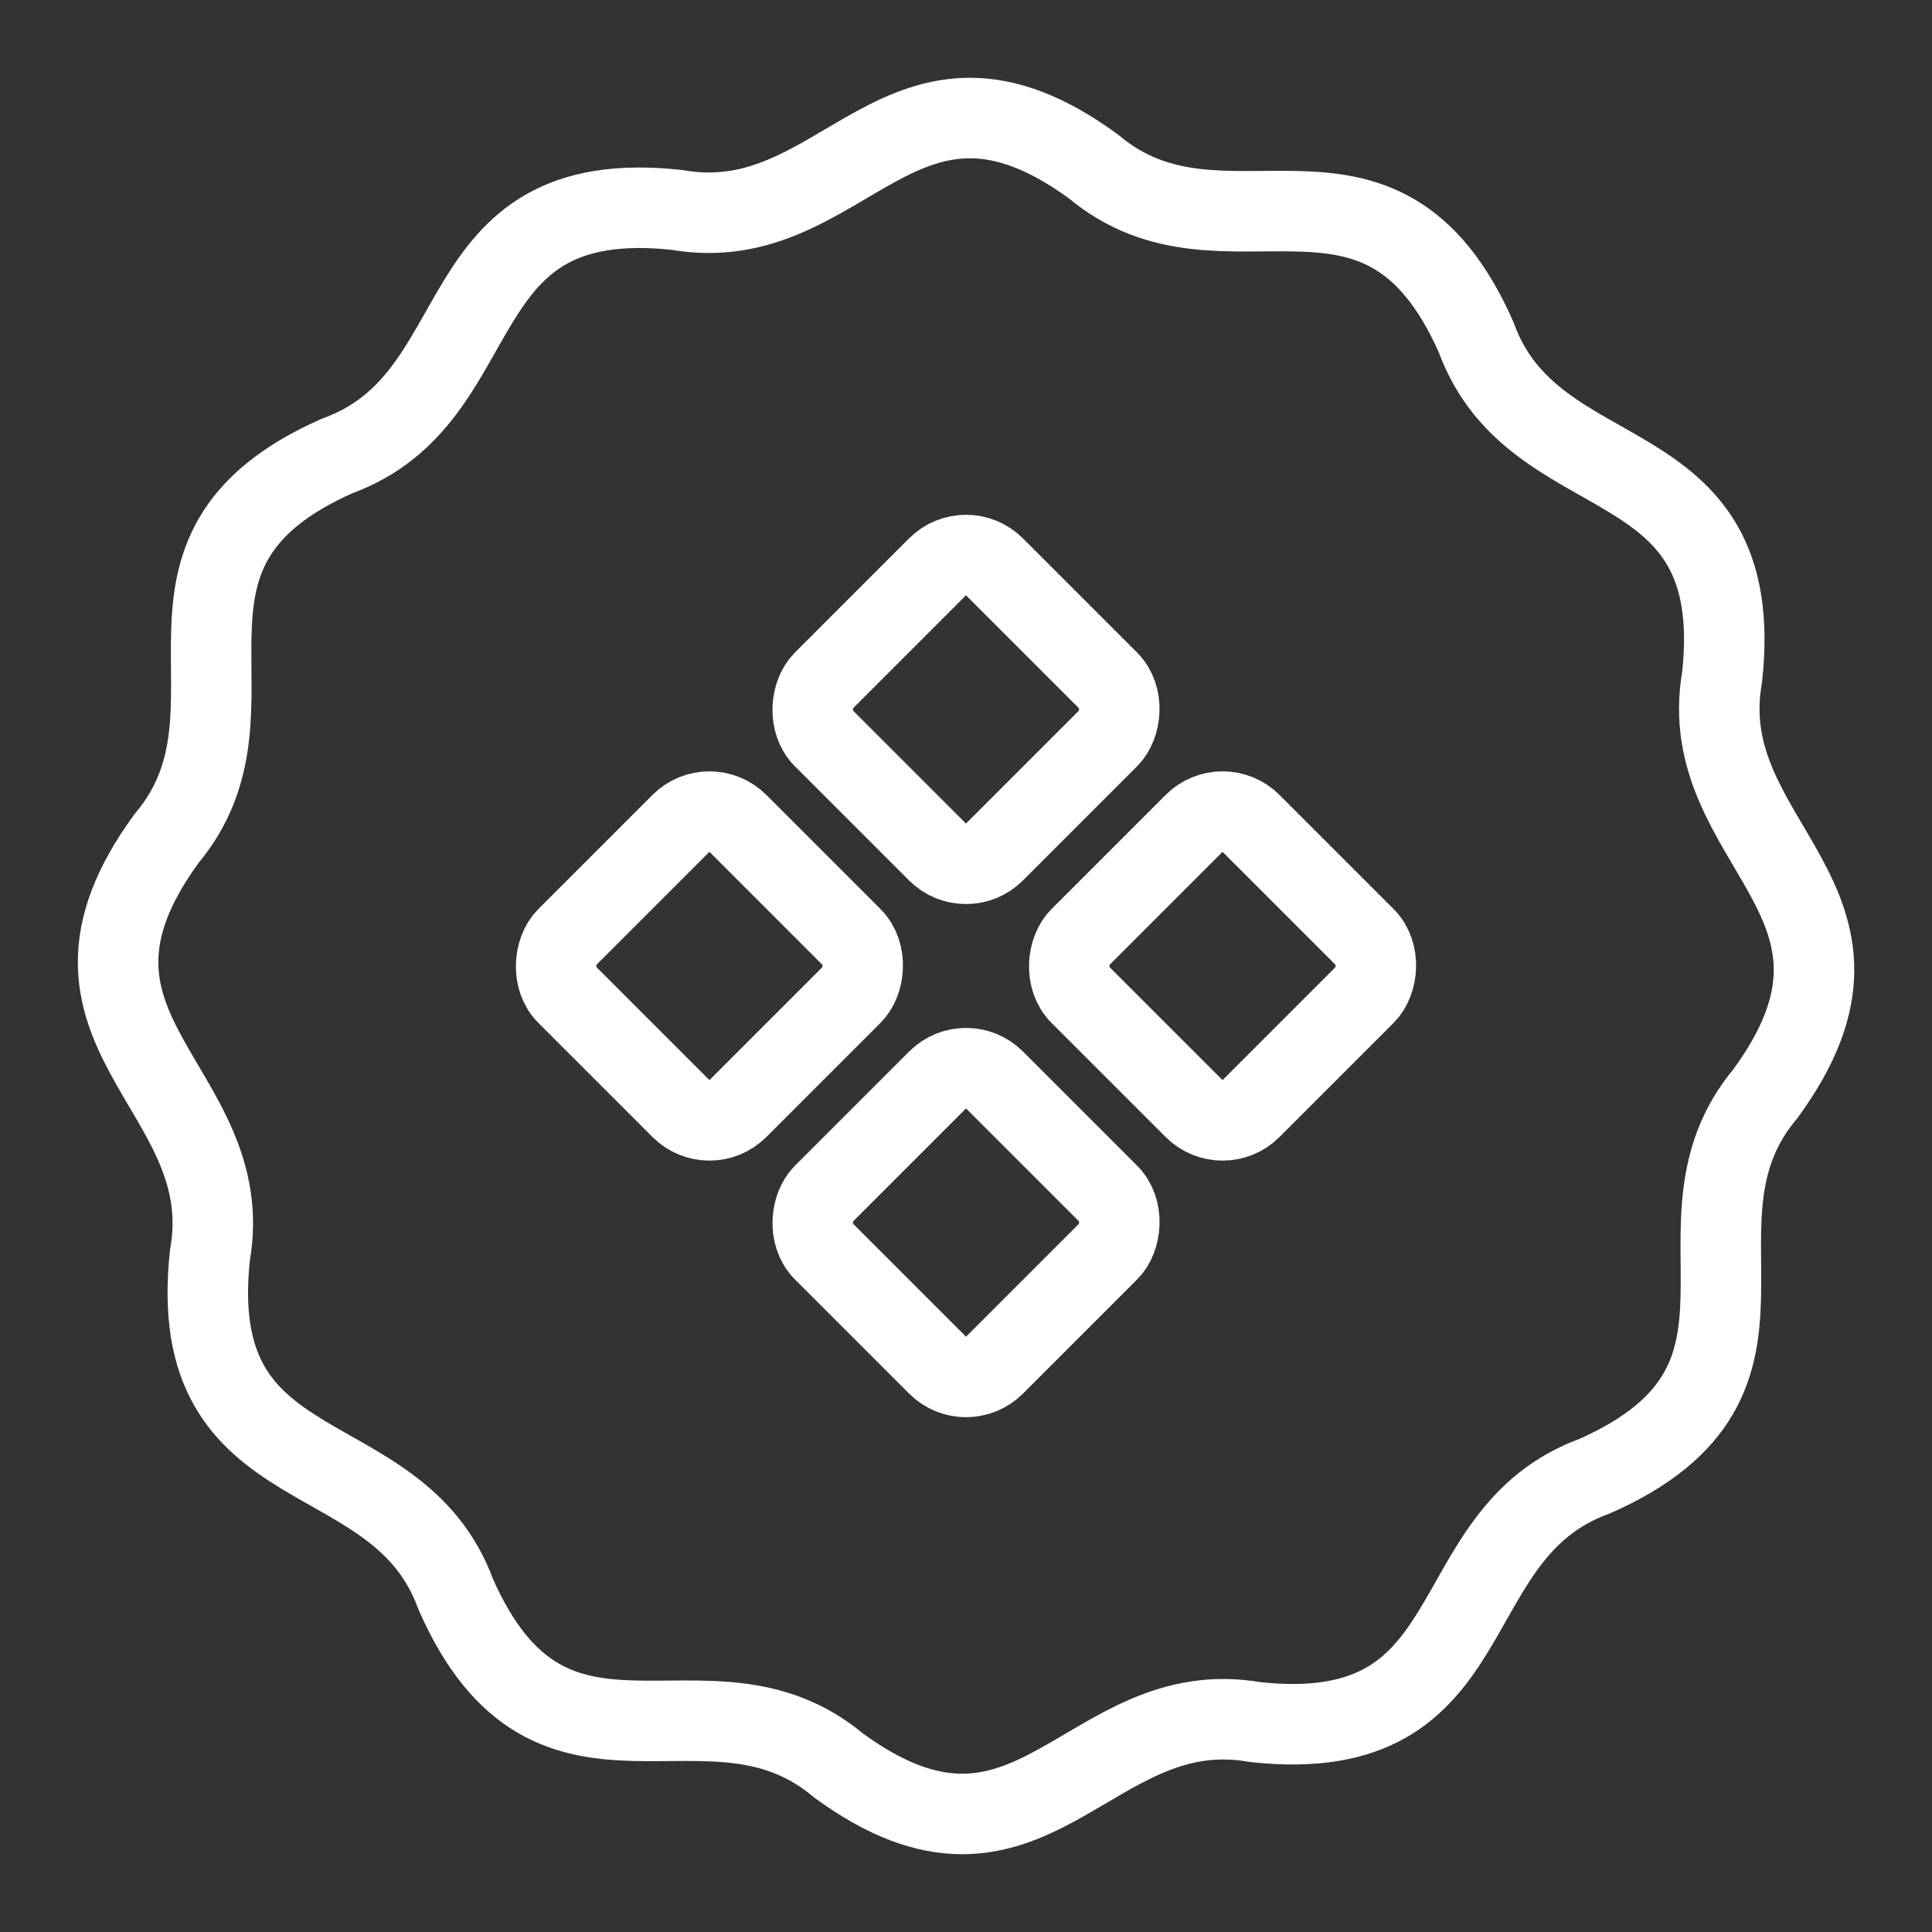 <?xml version="1.0" encoding="UTF-8"?><svg id="a" xmlns="http://www.w3.org/2000/svg" viewBox="0 0 48 48"><rect x="0" y="0" width="48" height="48" fill="#333333" stroke="none"/><defs><style>.b{stroke-width:2px;fill:none;stroke:#fff;stroke-linecap:round;stroke-linejoin:round;}</style></defs><path class="b" d="m43.862,27.17c-2.726,3.25,1.182,7.11-4.246,9.506-3.986,1.451-2.531,6.748-8.43,6.109-4.177-.736-5.566,4.579-10.355,1.076-3.25-2.726-7.11,1.182-9.506-4.246-1.451-3.986-6.748-2.531-6.109-8.43.736-4.177-4.579-5.566-1.076-10.355,2.726-3.25-1.182-7.11,4.246-9.506,3.986-1.451,2.531-6.748,8.43-6.109,4.177.736,5.566-4.579,10.355-1.076,3.25,2.726,7.11-1.182,9.506,4.246,1.451,3.986,6.748,2.531,6.109,8.43-.736,4.177,4.579,5.566,1.076,10.355h0Z"/><rect class="b" x="20.995" y="14.62" width="6.01" height="6.01" rx="1" ry="1" transform="translate(19.492 -11.808) rotate(45)"/><rect class="b" x="27.369" y="20.995" width="6.01" height="6.01" rx="1" ry="1" transform="translate(25.867 -14.449) rotate(45)"/><rect class="b" x="14.62" y="20.995" width="6.01" height="6.01" rx="1" ry="1" transform="translate(22.133 -5.434) rotate(45)"/><rect class="b" x="20.995" y="27.369" width="6.01" height="6.01" rx="1" ry="1" transform="translate(28.508 -8.074) rotate(45)"/></svg>